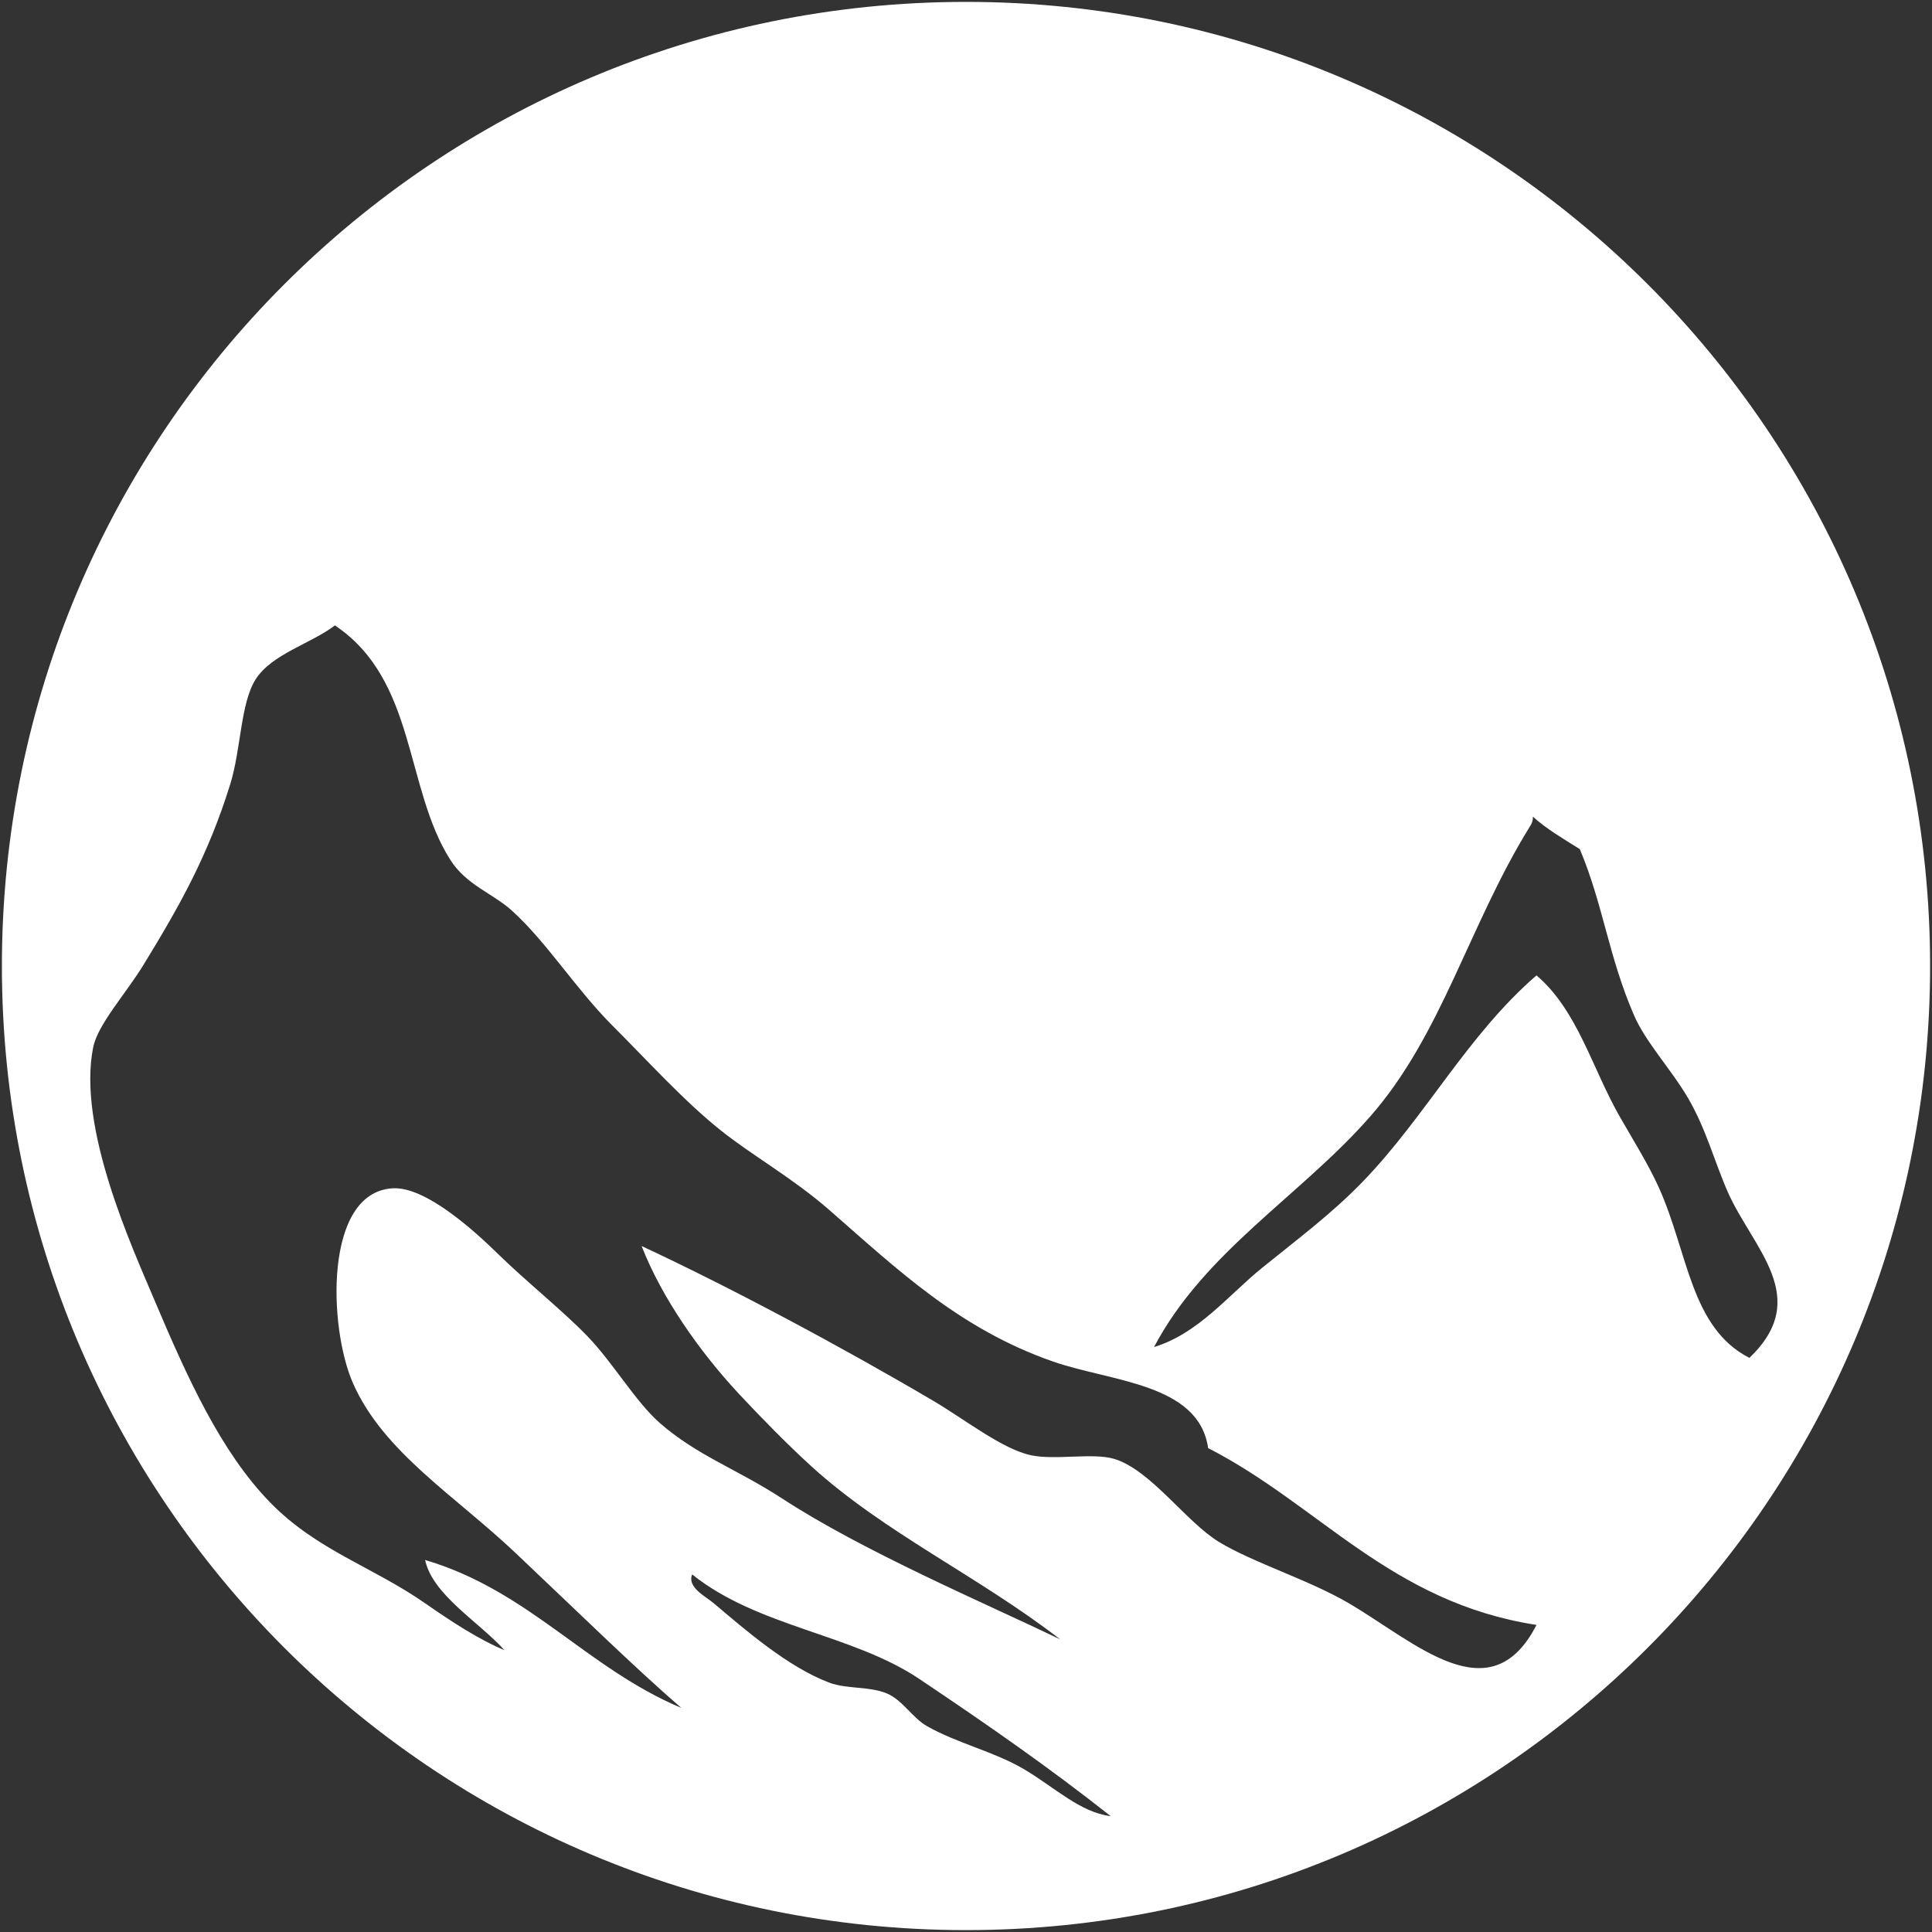 <!DOCTYPE svg PUBLIC "-//W3C//DTD SVG 1.1//EN" "http://www.w3.org/Graphics/SVG/1.1/DTD/svg11.dtd">
<!-- Uploaded to: SVG Repo, www.svgrepo.com, Transformed by: SVG Repo Mixer Tools -->
<svg fill="#ffffff" version="1.1" xmlns="http://www.w3.org/2000/svg" xmlns:xlink="http://www.w3.org/1999/xlink" width="800px" height="800px" viewBox="0 0 512 512" enable-background="new 0 0 512 512" xml:space="preserve">
<rect x="0" y="0" width="512" height="512" fill="#333333" stroke="none"/>
<g id="SVGRepo_bgCarrier" stroke-width="0"/>
<g id="SVGRepo_tracerCarrier" stroke-linecap="round" stroke-linejoin="round"/>
<g id="SVGRepo_iconCarrier"> <g id="2069a460dcf28295e231f3111e042b0b"> <path display="inline" fill-rule="evenodd" clip-rule="evenodd" d="M256,0.5C114.894,0.5,0.502,114.887,0.502,256.002 C0.502,397.107,114.894,511.5,256,511.5s255.498-114.393,255.498-255.498C511.498,114.887,397.106,0.5,256,0.5z M271.399,468.875 c-8.014-4.741-17.695-6.841-25.82-11.478c-3.73-2.129-6.454-6.903-10.521-8.604c-4.67-1.963-10.654-1.123-15.295-2.874 c-10.845-4.088-22.057-13.802-30.606-21.038c-2.158-1.829-7.078-4.166-5.734-7.647c17.462,13.989,42.329,15.715,60.244,27.729 c18.085,12.13,34.624,23.637,50.68,36.341C286.178,480.265,279.641,473.749,271.399,468.875z M357.459,424.882 c-10.563-6.204-25.45-10.782-34.424-16.255c-8.7-5.298-18.123-19.092-27.733-21.999c-5.626-1.696-15.532,0.387-21.994-0.952 c-7.572-1.563-17.586-9.489-25.815-14.343c-24.145-14.238-53.57-29.986-77.457-41.119c5.248,13.532,15.308,27.953,25.816,39.206 c5.572,5.968,12.567,13.153,19.125,19.125c19.433,17.694,44.18,29.064,65.982,45.901c-20.289-9.743-52.155-23.291-73.63-37.293 c-12.039-7.852-22.614-11.402-32.516-20.081c-6.383-5.602-12.438-16.044-19.125-22.947c-6.633-6.865-16.218-14.476-23.902-22.002 c-5.964-5.83-18.988-17.736-27.733-17.212c-18.269,1.098-16.991,36.932-10.517,51.636c8.001,18.206,26.922,29.725,43.027,44.949 c16.514,15.615,31.601,30.407,43.989,41.119c-25.134-10.566-40.351-31.052-67.896-39.206c1.979,9.244,14.197,16.351,21.042,23.907 c-6.936-2.887-14.022-7.557-21.042-12.435c-14.105-9.806-28.681-14.001-41.119-26.772c-13.049-13.411-21.924-33.063-30.598-53.553 c-6.092-14.389-20.46-45.798-16.26-66.939c1.231-6.167,8.525-14.047,13.39-21.99c9.498-15.52,17.058-28.847,22.947-47.814 c2.877-9.257,2.699-21.383,6.695-27.732c4.258-6.766,14.813-9.544,21.038-14.343c21.652,14.492,18.451,43.049,30.602,62.153 c4.217,6.632,11.27,8.898,16.256,13.39c9.244,8.33,16.921,20.743,26.776,30.599c9.307,9.307,18.904,19.939,28.686,27.732 c8.338,6.646,19.004,12.588,28.693,21.038c17.94,15.657,34.429,31.509,59.288,40.167c15.49,5.394,38.645,5.768,41.119,22.946 c29.509,15.116,48.359,40.887,87.017,46.858C394.985,454.462,375.183,435.287,357.459,424.882z M439.701,314.911 c-2.836-6.325-6.77-12.542-10.524-19.121c-7.282-12.792-11.146-28.07-21.99-37.302c-18.281,15.819-29.271,37.248-45.901,54.514 c-8.321,8.638-17.412,15.361-26.772,22.951c-9.078,7.348-16.842,17.391-28.689,21.037c13.444-25.454,38.915-40.1,57.374-61.2 c18.88-21.587,26.07-50.525,42.076-76.5c0.503-0.773,1.002-1.555,0.956-2.869c3.677,3.335,8.126,5.896,12.435,8.604 c6.237,14.879,7.572,28.307,14.342,43.988c3.123,7.231,9.86,14.326,14.343,21.994c4.778,8.167,7.036,16.971,10.518,24.859 c6.645,15.054,22.489,27.958,5.738,43.988C448.035,351.884,447.395,332.11,439.701,314.911z"> </path> </g> </g>
</svg>